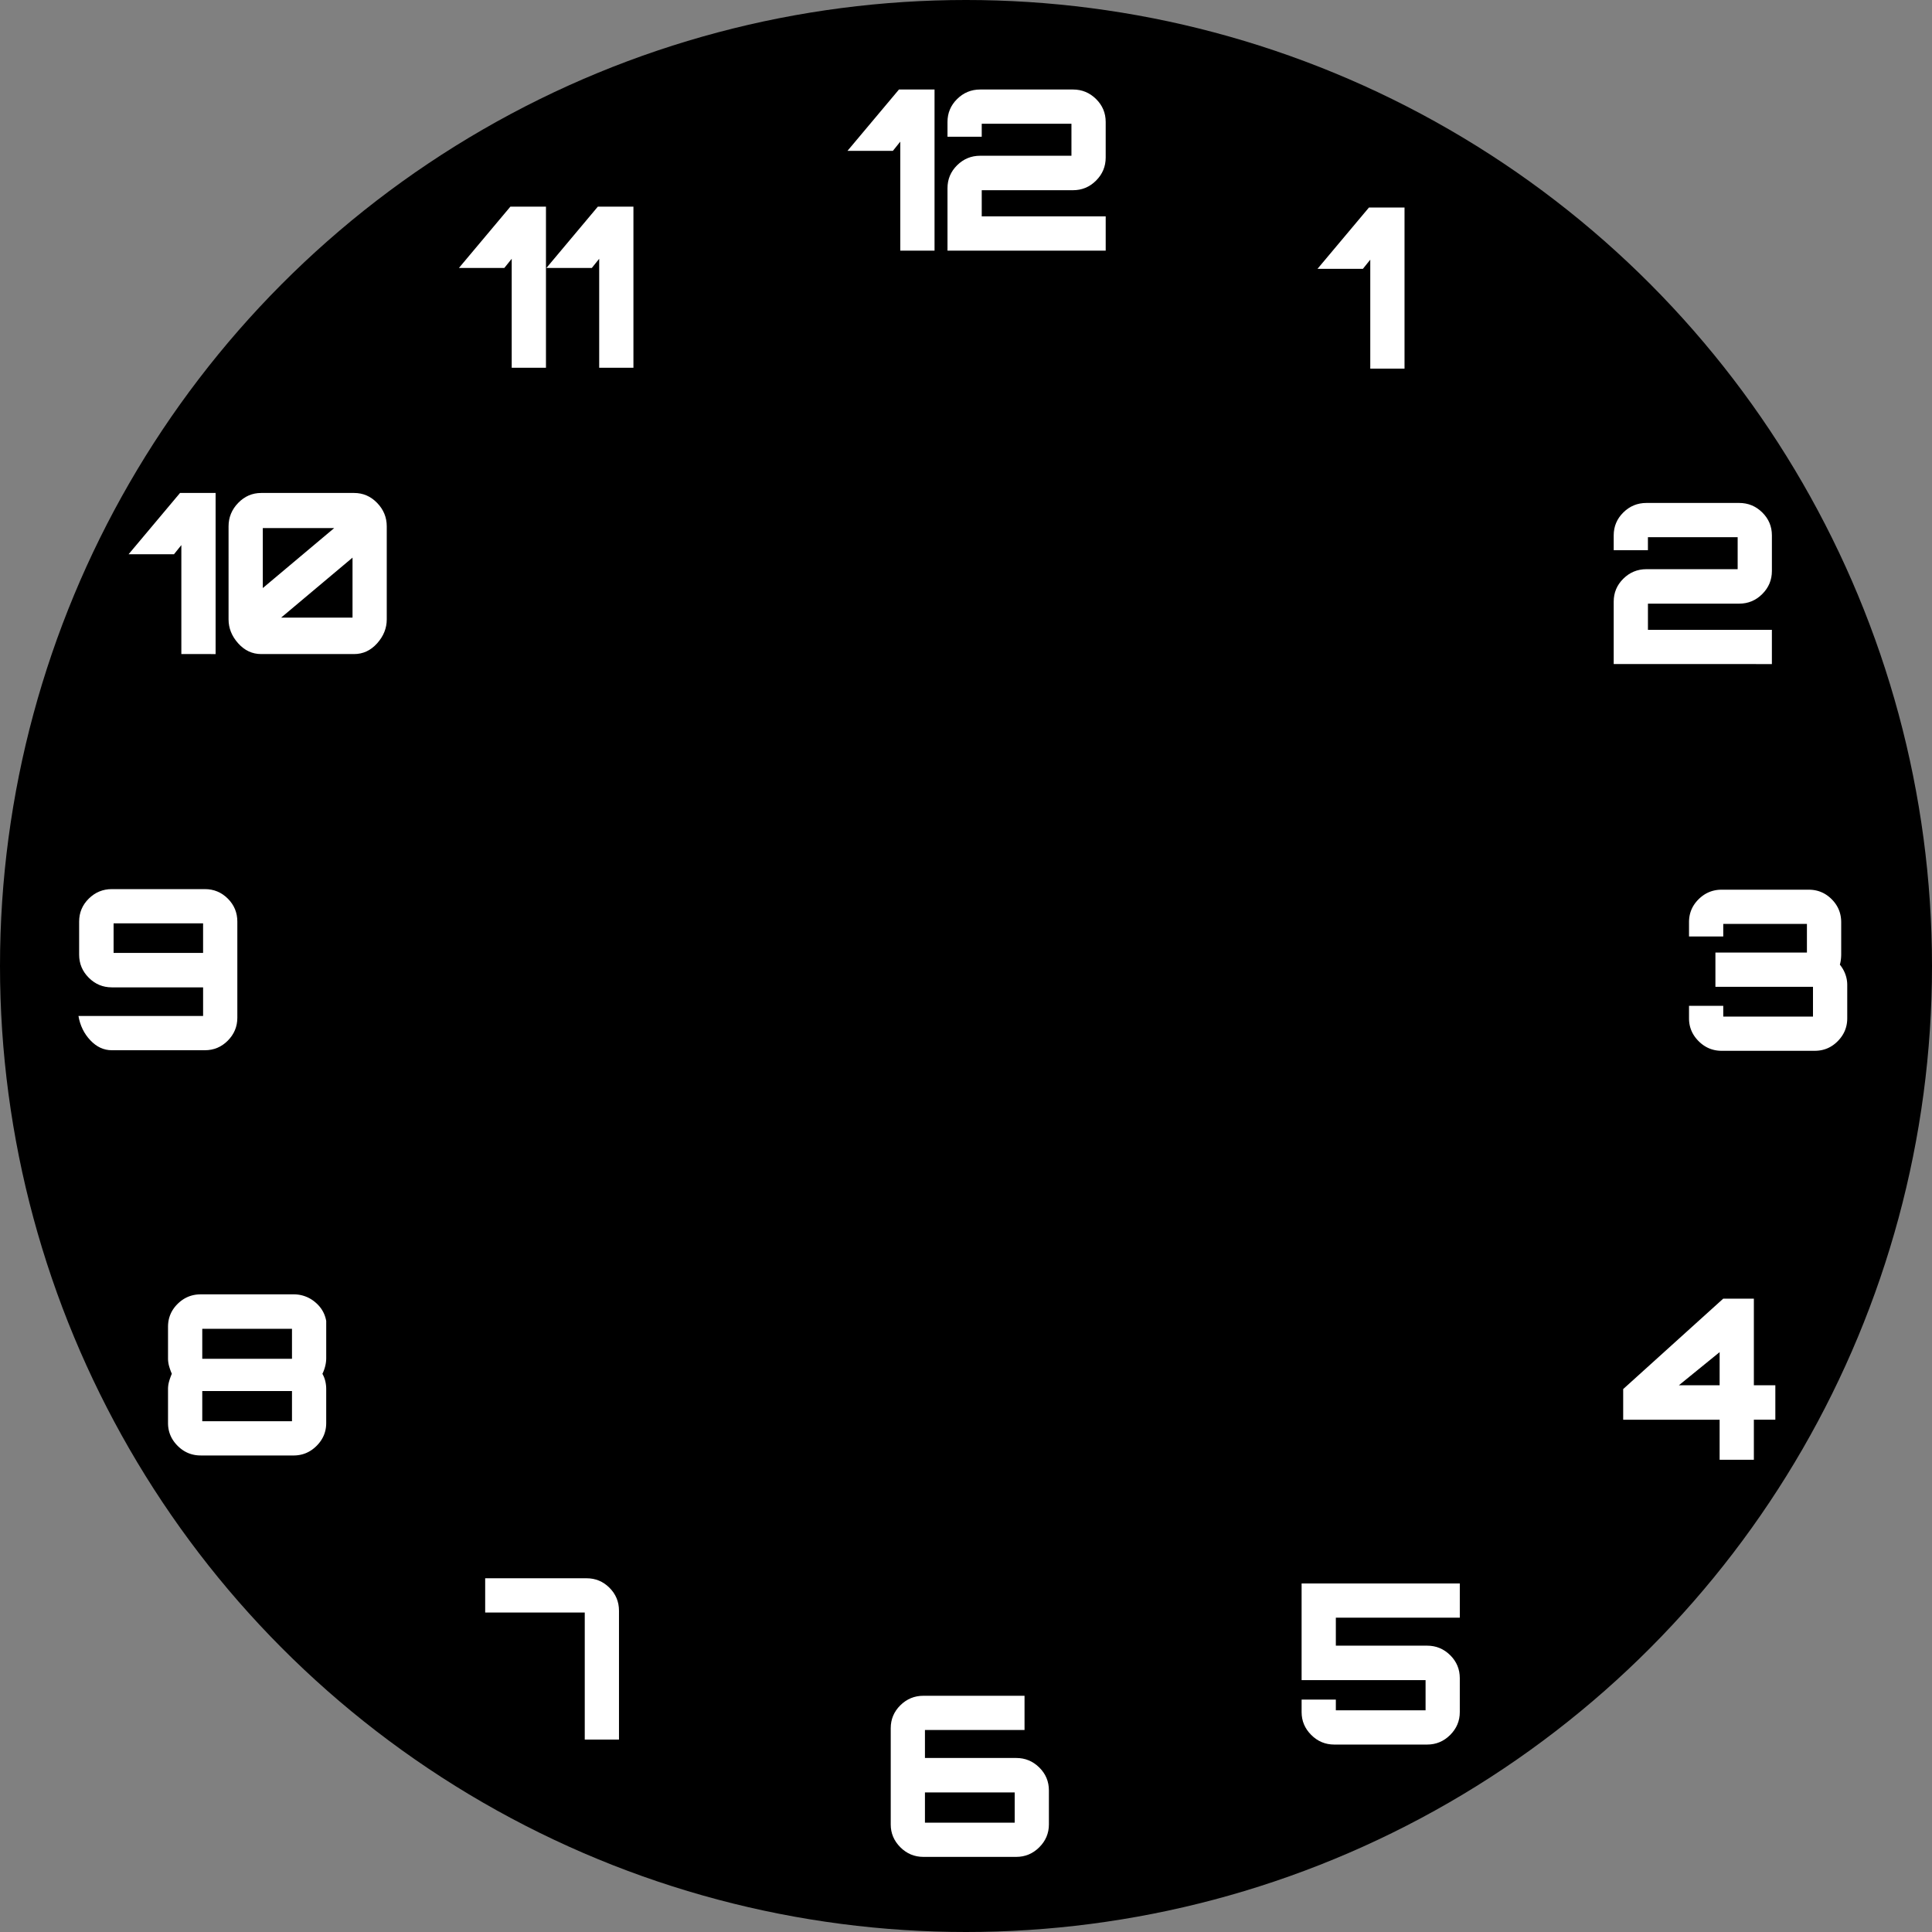 <svg xmlns="http://www.w3.org/2000/svg" viewBox="0 0 4000 4000"><rect x="0" y="0" width="4000" height="4000" fill="#808080" stroke="none"/><defs><style>.cls-1{fill:#fff;}</style></defs><g id="Layer_3" data-name="Layer 3"><circle cx="2000" cy="2000" r="2000"/></g><g id="Layer_4" data-name="Layer 4"><path class="cls-1" d="M1863.94,518.88V293.27l-15.29,19h-94l106.55-126.94h73.66V518.88Z" transform="translate(0 0)"/><path class="cls-1" d="M1961.69,518.88V389.63q0-27.79,19.92-47.48t47.71-19.69h189V256.21H2032.57v26.87h-70.88V252.5q0-27.8,19.92-47.48t47.71-19.69h192.26q27.8,0,47.72,19.69t19.92,47.48v73.66q0,27.79-19.92,47.72t-47.72,19.92h-189V448h256.65v70.88Z" transform="translate(0 0)"/><path class="cls-1" d="M2837,763.23V537.61l-15.29,19h-94l106.55-126.94h73.66V763.23Z" transform="translate(0 0)"/><path class="cls-1" d="M3341,1374.87V1245.62q0-27.81,19.92-47.49t47.72-19.69h189v-66.25H3411.85v26.87H3341v-30.57q0-27.79,19.92-47.49t47.72-19.69h192.25q27.79,0,47.72,19.69t19.92,47.49v73.66q0,27.8-19.92,47.71t-47.72,19.92h-189V1304H3668.5v70.88Z" transform="translate(0 0)"/><path class="cls-1" d="M3564.57,2175.58q-27.8,0-47.72-19.92t-19.92-47.26v-25.94h70.88v22.24h185.77v-61.62h-202V1972.2h189.47v-59.3H3567.81v25.95h-70.88V1909.2q0-27.79,19.92-47.49t47.72-19.69h180.21q27.79,0,47.48,19.69T3812,1909.2v66.71a92,92,0,0,1-.69,10.88,62.39,62.39,0,0,1-2.09,10.43,67.35,67.35,0,0,1,11.12,19.22,63.61,63.61,0,0,1,4.17,22.94v69q0,27.34-19.69,47.26t-47.48,19.92Z" transform="translate(0 0)"/><path class="cls-1" d="M3560.3,3022.31v-82.93H3360.63v-63.47l207.08-187.16h63.47V2868h44.47v71.34h-44.47v82.93ZM3476,2868h84.31v-68.57Z" transform="translate(0 0)"/><path class="cls-1" d="M2762.48,3611.93q-27.8,0-47.72-19.92t-19.92-47.25v-25.94h70.88v22.23h185.77v-62.54H2694.84V3278.38h327.53v70.88H2765.72v57.91h189q27.8,0,47.71,19.69t19.92,47.48v70.42q0,27.34-19.92,47.25t-47.71,19.92Z" transform="translate(0 0)"/><path class="cls-1" d="M1911.8,3844.48q-27.79,0-47.72-19.92t-19.92-47.26V3578.1q0-27.79,19.92-47.49t47.72-19.69h209.39v70.88H1915v57.91h189q27.79,0,47.72,19.69t19.92,47.49v70.41q0,27.35-19.92,47.26t-47.72,19.92Zm18.53-70.88h170.48v-62.54H1915v62.54Z" transform="translate(0 0)"/><path class="cls-1" d="M1210.67,3601.65V3338.51H1004.51v-70.88h209.86q27.81,0,47.49,19.69t19.69,47.49v266.84Z" transform="translate(0 0)"/><path class="cls-1" d="M415.51,3013.39q-27.79,0-47.71-19.92t-19.92-47.25V2875.8a57.77,57.77,0,0,1,2.31-16,123.31,123.31,0,0,1,5.56-15.52,122.19,122.19,0,0,1-5.56-15.52,59.36,59.36,0,0,1-2.31-16.45V2747q0-27.8,19.92-47.48t47.71-19.69H607.77A67.86,67.86,0,0,1,652,2695.59q19.22,15.75,23.4,39.38v77.36a67.85,67.85,0,0,1-2.09,16,75.39,75.39,0,0,1-5.79,16,58.27,58.27,0,0,1,6,15.29,70.81,70.81,0,0,1,1.86,16.21v70.42q0,27.34-19.92,47.25t-47.72,19.92ZM434,2813.26H604.53v-62.08H418.76v62.08Zm0,129.25H604.53V2880H418.76v62.54Z" transform="translate(0 0)"/><path class="cls-1" d="M231.48,2174.4q-25,0-44.47-20.62t-24.56-50.26H420.5v-59.3h-189q-27.79,0-47.71-19.92t-19.93-47.72V1908q0-27.8,19.93-47.49t47.71-19.69H424.2q27.8,0,47.49,19.69T491.38,1908v199.2q0,27.34-19.69,47.26T424.2,2174.4Zm19-201.52h170v-61.16H235.19v61.16Z" transform="translate(0 0)"/><path class="cls-1" d="M375.46,1354.18V1128.57l-15.29,19h-94l106.55-126.93h73.66v333.55Z" transform="translate(0 0)"/><path class="cls-1" d="M540.84,1354.18q-27.8,0-47.71-22.24t-19.92-49.57V1089.66q0-27.81,19.92-48.42t47.71-20.61H733.1q27.79,0,47.72,20.61t19.92,48.42v192.71q0,27.35-19.92,49.57t-47.72,22.24Zm3.25-136.66,147.78-124.16H544.09v124.16Zm38,61.15H729.86V1154.51Z" transform="translate(0 0)"/><path class="cls-1" d="M1059.44,761.38V535.76l-15.29,19h-94l106.55-126.94h73.66V761.38Z" transform="translate(0 0)"/><path class="cls-1" d="M1240.57,761.38V535.76l-15.28,19h-94L1237.8,427.82h73.65V761.38Z" transform="translate(0 0)"/></g></svg>
